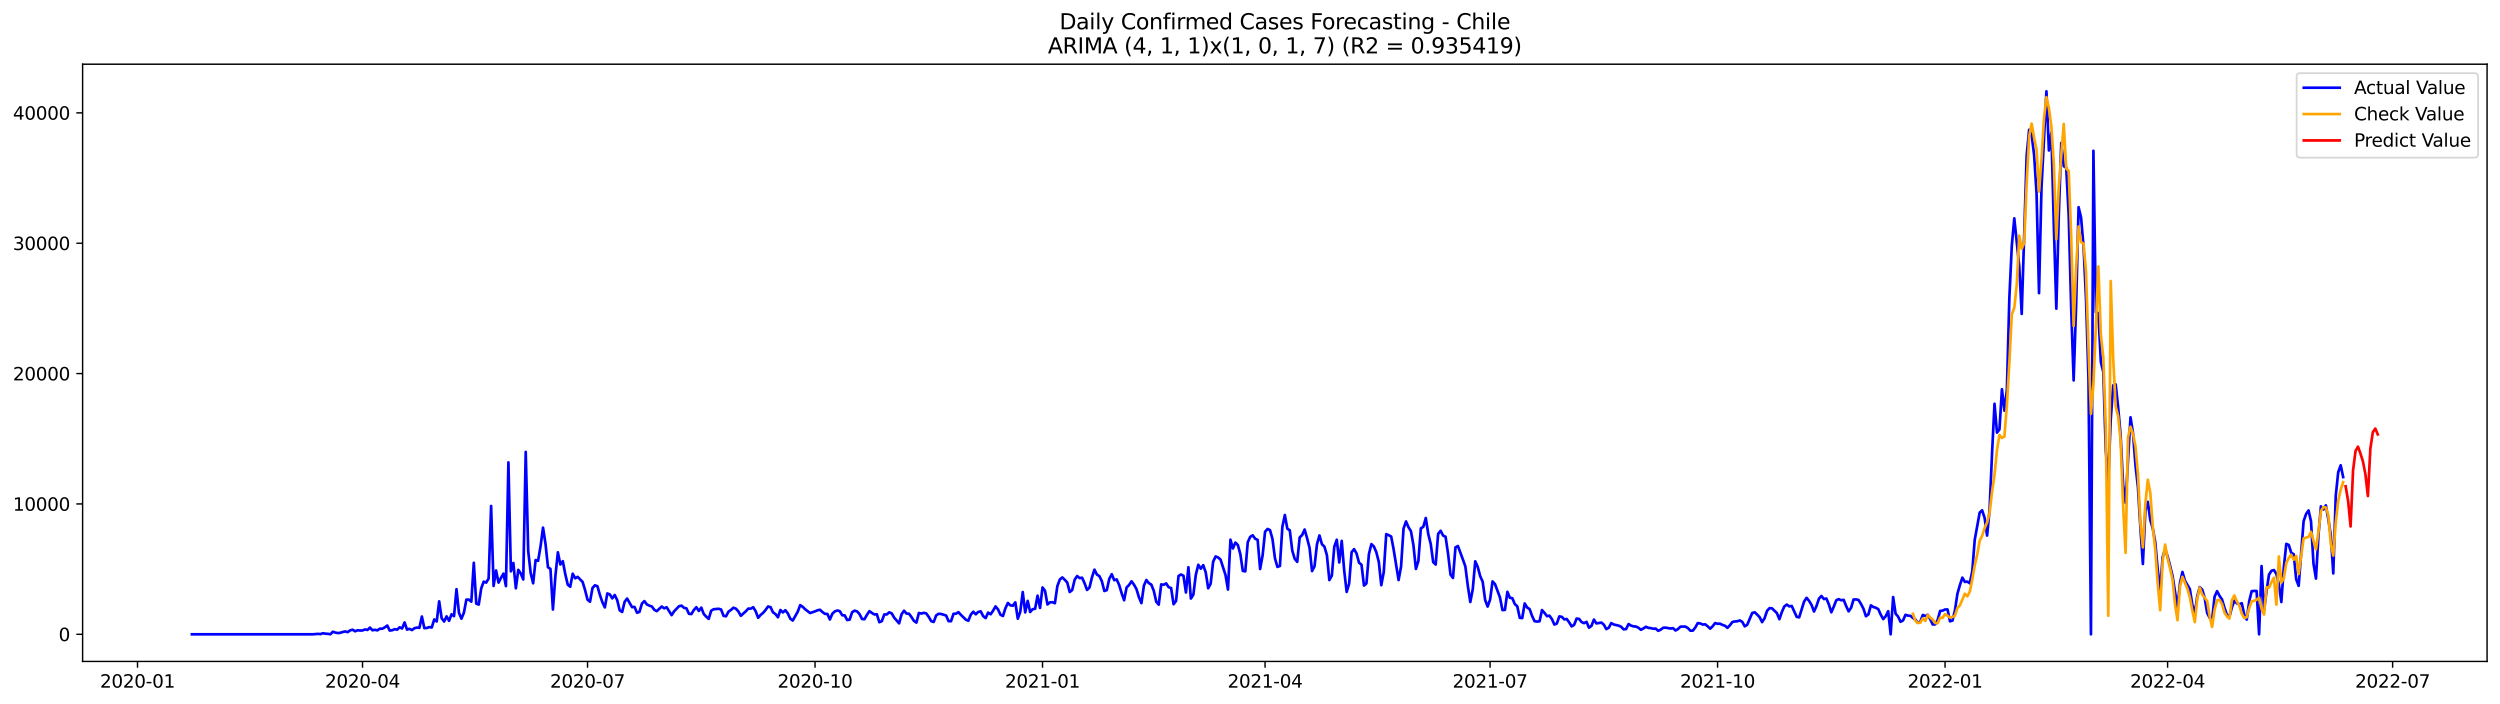<?xml version="1.0" encoding="utf-8" standalone="no"?>
<!DOCTYPE svg PUBLIC "-//W3C//DTD SVG 1.1//EN"
  "http://www.w3.org/Graphics/SVG/1.1/DTD/svg11.dtd">
<svg xmlns:xlink="http://www.w3.org/1999/xlink" width="1392.412pt" height="392.274pt" viewBox="0 0 1392.412 392.274" xmlns="http://www.w3.org/2000/svg" version="1.1">
 <defs>
  <style type="text/css">*{stroke-linejoin: round; stroke-linecap: butt}</style>
 </defs>
 <g id="figure_1">
  <g id="patch_1">
   <path d="M 0 392.274 
L 1392.412 392.274 
L 1392.412 0 
L 0 0 
z
" style="fill: #ffffff"/>
  </g>
  <g id="axes_1">
   <g id="patch_2">
    <path d="M 46.013 368.396 
L 1385.213 368.396 
L 1385.213 35.755 
L 46.013 35.755 
z
" style="fill: #ffffff"/>
   </g>
   <g id="matplotlib.axis_1">
    <g id="xtick_1">
     <g id="line2d_1">
      <defs>
       <path id="ma51e27b838" d="M 0 0 
L 0 3.5 
" style="stroke: #000000; stroke-width: 0.8"/>
      </defs>
      <g>
       <use xlink:href="#ma51e27b838" x="76.587" y="368.396" style="stroke: #000000; stroke-width: 0.8"/>
      </g>
     </g>
     <g id="text_1">
      <!-- 2020-01 -->
      <g transform="translate(55.695 382.994)scale(0.1 -0.1)">
       <defs>
        <path id="DejaVuSans-32" d="M 1228 531 
L 3431 531 
L 3431 0 
L 469 0 
L 469 531 
Q 828 903 1448 1529 
Q 2069 2156 2228 2338 
Q 2531 2678 2651 2914 
Q 2772 3150 2772 3378 
Q 2772 3750 2511 3984 
Q 2250 4219 1831 4219 
Q 1534 4219 1204 4116 
Q 875 4013 500 3803 
L 500 4441 
Q 881 4594 1212 4672 
Q 1544 4750 1819 4750 
Q 2544 4750 2975 4387 
Q 3406 4025 3406 3419 
Q 3406 3131 3298 2873 
Q 3191 2616 2906 2266 
Q 2828 2175 2409 1742 
Q 1991 1309 1228 531 
z
" transform="scale(0.016)"/>
        <path id="DejaVuSans-30" d="M 2034 4250 
Q 1547 4250 1301 3770 
Q 1056 3291 1056 2328 
Q 1056 1369 1301 889 
Q 1547 409 2034 409 
Q 2525 409 2770 889 
Q 3016 1369 3016 2328 
Q 3016 3291 2770 3770 
Q 2525 4250 2034 4250 
z
M 2034 4750 
Q 2819 4750 3233 4129 
Q 3647 3509 3647 2328 
Q 3647 1150 3233 529 
Q 2819 -91 2034 -91 
Q 1250 -91 836 529 
Q 422 1150 422 2328 
Q 422 3509 836 4129 
Q 1250 4750 2034 4750 
z
" transform="scale(0.016)"/>
        <path id="DejaVuSans-2d" d="M 313 2009 
L 1997 2009 
L 1997 1497 
L 313 1497 
L 313 2009 
z
" transform="scale(0.016)"/>
        <path id="DejaVuSans-31" d="M 794 531 
L 1825 531 
L 1825 4091 
L 703 3866 
L 703 4441 
L 1819 4666 
L 2450 4666 
L 2450 531 
L 3481 531 
L 3481 0 
L 794 0 
L 794 531 
z
" transform="scale(0.016)"/>
       </defs>
       <use xlink:href="#DejaVuSans-32"/>
       <use xlink:href="#DejaVuSans-30" x="63.623"/>
       <use xlink:href="#DejaVuSans-32" x="127.246"/>
       <use xlink:href="#DejaVuSans-30" x="190.869"/>
       <use xlink:href="#DejaVuSans-2d" x="254.492"/>
       <use xlink:href="#DejaVuSans-30" x="290.576"/>
       <use xlink:href="#DejaVuSans-31" x="354.199"/>
      </g>
     </g>
    </g>
    <g id="xtick_2">
     <g id="line2d_2">
      <g>
       <use xlink:href="#ma51e27b838" x="201.913" y="368.396" style="stroke: #000000; stroke-width: 0.8"/>
      </g>
     </g>
     <g id="text_2">
      <!-- 2020-04 -->
      <g transform="translate(181.021 382.994)scale(0.1 -0.1)">
       <defs>
        <path id="DejaVuSans-34" d="M 2419 4116 
L 825 1625 
L 2419 1625 
L 2419 4116 
z
M 2253 4666 
L 3047 4666 
L 3047 1625 
L 3713 1625 
L 3713 1100 
L 3047 1100 
L 3047 0 
L 2419 0 
L 2419 1100 
L 313 1100 
L 313 1709 
L 2253 4666 
z
" transform="scale(0.016)"/>
       </defs>
       <use xlink:href="#DejaVuSans-32"/>
       <use xlink:href="#DejaVuSans-30" x="63.623"/>
       <use xlink:href="#DejaVuSans-32" x="127.246"/>
       <use xlink:href="#DejaVuSans-30" x="190.869"/>
       <use xlink:href="#DejaVuSans-2d" x="254.492"/>
       <use xlink:href="#DejaVuSans-30" x="290.576"/>
       <use xlink:href="#DejaVuSans-34" x="354.199"/>
      </g>
     </g>
    </g>
    <g id="xtick_3">
     <g id="line2d_3">
      <g>
       <use xlink:href="#ma51e27b838" x="327.239" y="368.396" style="stroke: #000000; stroke-width: 0.8"/>
      </g>
     </g>
     <g id="text_3">
      <!-- 2020-07 -->
      <g transform="translate(306.348 382.994)scale(0.1 -0.1)">
       <defs>
        <path id="DejaVuSans-37" d="M 525 4666 
L 3525 4666 
L 3525 4397 
L 1831 0 
L 1172 0 
L 2766 4134 
L 525 4134 
L 525 4666 
z
" transform="scale(0.016)"/>
       </defs>
       <use xlink:href="#DejaVuSans-32"/>
       <use xlink:href="#DejaVuSans-30" x="63.623"/>
       <use xlink:href="#DejaVuSans-32" x="127.246"/>
       <use xlink:href="#DejaVuSans-30" x="190.869"/>
       <use xlink:href="#DejaVuSans-2d" x="254.492"/>
       <use xlink:href="#DejaVuSans-30" x="290.576"/>
       <use xlink:href="#DejaVuSans-37" x="354.199"/>
      </g>
     </g>
    </g>
    <g id="xtick_4">
     <g id="line2d_4">
      <g>
       <use xlink:href="#ma51e27b838" x="453.942" y="368.396" style="stroke: #000000; stroke-width: 0.8"/>
      </g>
     </g>
     <g id="text_4">
      <!-- 2020-10 -->
      <g transform="translate(433.051 382.994)scale(0.1 -0.1)">
       <use xlink:href="#DejaVuSans-32"/>
       <use xlink:href="#DejaVuSans-30" x="63.623"/>
       <use xlink:href="#DejaVuSans-32" x="127.246"/>
       <use xlink:href="#DejaVuSans-30" x="190.869"/>
       <use xlink:href="#DejaVuSans-2d" x="254.492"/>
       <use xlink:href="#DejaVuSans-31" x="290.576"/>
       <use xlink:href="#DejaVuSans-30" x="354.199"/>
      </g>
     </g>
    </g>
    <g id="xtick_5">
     <g id="line2d_5">
      <g>
       <use xlink:href="#ma51e27b838" x="580.646" y="368.396" style="stroke: #000000; stroke-width: 0.8"/>
      </g>
     </g>
     <g id="text_5">
      <!-- 2021-01 -->
      <g transform="translate(559.754 382.994)scale(0.1 -0.1)">
       <use xlink:href="#DejaVuSans-32"/>
       <use xlink:href="#DejaVuSans-30" x="63.623"/>
       <use xlink:href="#DejaVuSans-32" x="127.246"/>
       <use xlink:href="#DejaVuSans-31" x="190.869"/>
       <use xlink:href="#DejaVuSans-2d" x="254.492"/>
       <use xlink:href="#DejaVuSans-30" x="290.576"/>
       <use xlink:href="#DejaVuSans-31" x="354.199"/>
      </g>
     </g>
    </g>
    <g id="xtick_6">
     <g id="line2d_6">
      <g>
       <use xlink:href="#ma51e27b838" x="704.595" y="368.396" style="stroke: #000000; stroke-width: 0.8"/>
      </g>
     </g>
     <g id="text_6">
      <!-- 2021-04 -->
      <g transform="translate(683.703 382.994)scale(0.1 -0.1)">
       <use xlink:href="#DejaVuSans-32"/>
       <use xlink:href="#DejaVuSans-30" x="63.623"/>
       <use xlink:href="#DejaVuSans-32" x="127.246"/>
       <use xlink:href="#DejaVuSans-31" x="190.869"/>
       <use xlink:href="#DejaVuSans-2d" x="254.492"/>
       <use xlink:href="#DejaVuSans-30" x="290.576"/>
       <use xlink:href="#DejaVuSans-34" x="354.199"/>
      </g>
     </g>
    </g>
    <g id="xtick_7">
     <g id="line2d_7">
      <g>
       <use xlink:href="#ma51e27b838" x="829.921" y="368.396" style="stroke: #000000; stroke-width: 0.8"/>
      </g>
     </g>
     <g id="text_7">
      <!-- 2021-07 -->
      <g transform="translate(809.03 382.994)scale(0.1 -0.1)">
       <use xlink:href="#DejaVuSans-32"/>
       <use xlink:href="#DejaVuSans-30" x="63.623"/>
       <use xlink:href="#DejaVuSans-32" x="127.246"/>
       <use xlink:href="#DejaVuSans-31" x="190.869"/>
       <use xlink:href="#DejaVuSans-2d" x="254.492"/>
       <use xlink:href="#DejaVuSans-30" x="290.576"/>
       <use xlink:href="#DejaVuSans-37" x="354.199"/>
      </g>
     </g>
    </g>
    <g id="xtick_8">
     <g id="line2d_8">
      <g>
       <use xlink:href="#ma51e27b838" x="956.624" y="368.396" style="stroke: #000000; stroke-width: 0.8"/>
      </g>
     </g>
     <g id="text_8">
      <!-- 2021-10 -->
      <g transform="translate(935.733 382.994)scale(0.1 -0.1)">
       <use xlink:href="#DejaVuSans-32"/>
       <use xlink:href="#DejaVuSans-30" x="63.623"/>
       <use xlink:href="#DejaVuSans-32" x="127.246"/>
       <use xlink:href="#DejaVuSans-31" x="190.869"/>
       <use xlink:href="#DejaVuSans-2d" x="254.492"/>
       <use xlink:href="#DejaVuSans-31" x="290.576"/>
       <use xlink:href="#DejaVuSans-30" x="354.199"/>
      </g>
     </g>
    </g>
    <g id="xtick_9">
     <g id="line2d_9">
      <g>
       <use xlink:href="#ma51e27b838" x="1083.328" y="368.396" style="stroke: #000000; stroke-width: 0.8"/>
      </g>
     </g>
     <g id="text_9">
      <!-- 2022-01 -->
      <g transform="translate(1062.436 382.994)scale(0.1 -0.1)">
       <use xlink:href="#DejaVuSans-32"/>
       <use xlink:href="#DejaVuSans-30" x="63.623"/>
       <use xlink:href="#DejaVuSans-32" x="127.246"/>
       <use xlink:href="#DejaVuSans-32" x="190.869"/>
       <use xlink:href="#DejaVuSans-2d" x="254.492"/>
       <use xlink:href="#DejaVuSans-30" x="290.576"/>
       <use xlink:href="#DejaVuSans-31" x="354.199"/>
      </g>
     </g>
    </g>
    <g id="xtick_10">
     <g id="line2d_10">
      <g>
       <use xlink:href="#ma51e27b838" x="1207.277" y="368.396" style="stroke: #000000; stroke-width: 0.8"/>
      </g>
     </g>
     <g id="text_10">
      <!-- 2022-04 -->
      <g transform="translate(1186.385 382.994)scale(0.1 -0.1)">
       <use xlink:href="#DejaVuSans-32"/>
       <use xlink:href="#DejaVuSans-30" x="63.623"/>
       <use xlink:href="#DejaVuSans-32" x="127.246"/>
       <use xlink:href="#DejaVuSans-32" x="190.869"/>
       <use xlink:href="#DejaVuSans-2d" x="254.492"/>
       <use xlink:href="#DejaVuSans-30" x="290.576"/>
       <use xlink:href="#DejaVuSans-34" x="354.199"/>
      </g>
     </g>
    </g>
    <g id="xtick_11">
     <g id="line2d_11">
      <g>
       <use xlink:href="#ma51e27b838" x="1332.603" y="368.396" style="stroke: #000000; stroke-width: 0.8"/>
      </g>
     </g>
     <g id="text_11">
      <!-- 2022-07 -->
      <g transform="translate(1311.712 382.994)scale(0.1 -0.1)">
       <use xlink:href="#DejaVuSans-32"/>
       <use xlink:href="#DejaVuSans-30" x="63.623"/>
       <use xlink:href="#DejaVuSans-32" x="127.246"/>
       <use xlink:href="#DejaVuSans-32" x="190.869"/>
       <use xlink:href="#DejaVuSans-2d" x="254.492"/>
       <use xlink:href="#DejaVuSans-30" x="290.576"/>
       <use xlink:href="#DejaVuSans-37" x="354.199"/>
      </g>
     </g>
    </g>
   </g>
   <g id="matplotlib.axis_2">
    <g id="ytick_1">
     <g id="line2d_12">
      <defs>
       <path id="maeaf68f934" d="M 0 0 
L -3.5 0 
" style="stroke: #000000; stroke-width: 0.8"/>
      </defs>
      <g>
       <use xlink:href="#maeaf68f934" x="46.013" y="353.276" style="stroke: #000000; stroke-width: 0.8"/>
      </g>
     </g>
     <g id="text_12">
      <!-- 0 -->
      <g transform="translate(32.65 357.075)scale(0.1 -0.1)">
       <use xlink:href="#DejaVuSans-30"/>
      </g>
     </g>
    </g>
    <g id="ytick_2">
     <g id="line2d_13">
      <g>
       <use xlink:href="#maeaf68f934" x="46.013" y="280.672" style="stroke: #000000; stroke-width: 0.8"/>
      </g>
     </g>
     <g id="text_13">
      <!-- 10000 -->
      <g transform="translate(7.2 284.471)scale(0.1 -0.1)">
       <use xlink:href="#DejaVuSans-31"/>
       <use xlink:href="#DejaVuSans-30" x="63.623"/>
       <use xlink:href="#DejaVuSans-30" x="127.246"/>
       <use xlink:href="#DejaVuSans-30" x="190.869"/>
       <use xlink:href="#DejaVuSans-30" x="254.492"/>
      </g>
     </g>
    </g>
    <g id="ytick_3">
     <g id="line2d_14">
      <g>
       <use xlink:href="#maeaf68f934" x="46.013" y="208.069" style="stroke: #000000; stroke-width: 0.8"/>
      </g>
     </g>
     <g id="text_14">
      <!-- 20000 -->
      <g transform="translate(7.2 211.868)scale(0.1 -0.1)">
       <use xlink:href="#DejaVuSans-32"/>
       <use xlink:href="#DejaVuSans-30" x="63.623"/>
       <use xlink:href="#DejaVuSans-30" x="127.246"/>
       <use xlink:href="#DejaVuSans-30" x="190.869"/>
       <use xlink:href="#DejaVuSans-30" x="254.492"/>
      </g>
     </g>
    </g>
    <g id="ytick_4">
     <g id="line2d_15">
      <g>
       <use xlink:href="#maeaf68f934" x="46.013" y="135.466" style="stroke: #000000; stroke-width: 0.8"/>
      </g>
     </g>
     <g id="text_15">
      <!-- 30000 -->
      <g transform="translate(7.2 139.265)scale(0.1 -0.1)">
       <defs>
        <path id="DejaVuSans-33" d="M 2597 2516 
Q 3050 2419 3304 2112 
Q 3559 1806 3559 1356 
Q 3559 666 3084 287 
Q 2609 -91 1734 -91 
Q 1441 -91 1130 -33 
Q 819 25 488 141 
L 488 750 
Q 750 597 1062 519 
Q 1375 441 1716 441 
Q 2309 441 2620 675 
Q 2931 909 2931 1356 
Q 2931 1769 2642 2001 
Q 2353 2234 1838 2234 
L 1294 2234 
L 1294 2753 
L 1863 2753 
Q 2328 2753 2575 2939 
Q 2822 3125 2822 3475 
Q 2822 3834 2567 4026 
Q 2313 4219 1838 4219 
Q 1578 4219 1281 4162 
Q 984 4106 628 3988 
L 628 4550 
Q 988 4650 1302 4700 
Q 1616 4750 1894 4750 
Q 2613 4750 3031 4423 
Q 3450 4097 3450 3541 
Q 3450 3153 3228 2886 
Q 3006 2619 2597 2516 
z
" transform="scale(0.016)"/>
       </defs>
       <use xlink:href="#DejaVuSans-33"/>
       <use xlink:href="#DejaVuSans-30" x="63.623"/>
       <use xlink:href="#DejaVuSans-30" x="127.246"/>
       <use xlink:href="#DejaVuSans-30" x="190.869"/>
       <use xlink:href="#DejaVuSans-30" x="254.492"/>
      </g>
     </g>
    </g>
    <g id="ytick_5">
     <g id="line2d_16">
      <g>
       <use xlink:href="#maeaf68f934" x="46.013" y="62.862" style="stroke: #000000; stroke-width: 0.8"/>
      </g>
     </g>
     <g id="text_16">
      <!-- 40000 -->
      <g transform="translate(7.2 66.662)scale(0.1 -0.1)">
       <use xlink:href="#DejaVuSans-34"/>
       <use xlink:href="#DejaVuSans-30" x="63.623"/>
       <use xlink:href="#DejaVuSans-30" x="127.246"/>
       <use xlink:href="#DejaVuSans-30" x="190.869"/>
       <use xlink:href="#DejaVuSans-30" x="254.492"/>
      </g>
     </g>
    </g>
   </g>
   <g id="line2d_17">
    <path d="M 106.885 353.276 
L 174.369 353.276 
L 177.123 353.036 
L 178.5 353.181 
L 179.877 352.687 
L 181.255 352.942 
L 182.632 353.007 
L 184.009 353.276 
L 185.386 351.852 
L 186.763 352.324 
L 188.141 352.586 
L 189.518 352.448 
L 190.895 351.998 
L 192.272 351.678 
L 193.65 352.085 
L 195.027 351.068 
L 196.404 350.734 
L 197.781 351.606 
L 199.158 351.025 
L 200.536 351.177 
L 201.913 351.148 
L 203.29 350.567 
L 204.667 350.858 
L 206.044 349.558 
L 207.422 351.025 
L 208.799 350.778 
L 210.176 351.09 
L 211.553 350.154 
L 212.93 350.183 
L 214.308 349.435 
L 215.685 348.404 
L 217.062 351.199 
L 218.439 351.01 
L 219.817 350.429 
L 221.194 350.691 
L 222.571 349.398 
L 223.948 350.045 
L 225.325 346.69 
L 226.703 350.676 
L 228.08 350.233 
L 229.457 350.916 
L 230.834 349.907 
L 232.211 349.529 
L 233.589 349.689 
L 234.966 343.38 
L 236.343 349.841 
L 237.72 349.776 
L 239.097 349.268 
L 240.475 349.5 
L 241.852 345.013 
L 243.229 346.124 
L 244.606 334.936 
L 245.984 344.36 
L 247.361 346.16 
L 248.738 343.307 
L 250.115 345.783 
L 251.492 342.145 
L 252.87 343.176 
L 254.247 328.169 
L 255.624 341.318 
L 257.001 344.585 
L 258.378 341.238 
L 259.756 333.963 
L 261.133 333.97 
L 262.51 335.11 
L 263.887 313.453 
L 265.264 336.192 
L 266.642 336.736 
L 268.019 327.719 
L 269.396 323.958 
L 270.773 324.496 
L 272.151 322.23 
L 273.528 281.819 
L 274.905 326.347 
L 276.282 317.736 
L 277.659 324.496 
L 279.037 321.853 
L 280.414 319.486 
L 281.791 326.449 
L 283.168 257.526 
L 284.545 318.208 
L 285.923 313.561 
L 287.3 327.661 
L 288.677 317.395 
L 290.054 319.413 
L 291.432 322.731 
L 292.809 251.703 
L 294.186 306.773 
L 295.563 319.181 
L 296.94 324.866 
L 298.318 311.913 
L 299.695 312.356 
L 301.072 304.239 
L 302.449 293.871 
L 303.826 302.903 
L 305.204 315.936 
L 306.581 316.879 
L 307.958 339.481 
L 309.335 320.786 
L 310.712 307.608 
L 312.09 314.396 
L 313.467 312.567 
L 314.844 319.82 
L 316.221 325.657 
L 317.599 326.783 
L 318.976 319.529 
L 320.353 322.085 
L 321.73 321.286 
L 324.485 324.111 
L 325.862 328.634 
L 327.239 334.036 
L 328.616 335.139 
L 329.993 327.516 
L 331.371 325.991 
L 332.748 326.521 
L 334.125 331.313 
L 335.502 335.401 
L 336.879 338.29 
L 338.257 330.529 
L 339.634 331.073 
L 341.011 333.273 
L 342.388 331.407 
L 343.766 334.282 
L 345.143 339.946 
L 346.52 340.846 
L 347.897 335.175 
L 349.274 333.375 
L 352.029 338.145 
L 353.406 338.036 
L 354.783 341.267 
L 356.16 340.795 
L 357.538 336.163 
L 358.915 334.798 
L 360.292 336.664 
L 361.669 337.317 
L 363.046 337.789 
L 364.424 339.648 
L 365.801 340.388 
L 368.555 337.804 
L 369.933 338.82 
L 371.31 338.225 
L 374.064 342.61 
L 375.441 340.49 
L 378.196 337.637 
L 379.573 337.317 
L 380.95 338.515 
L 382.327 338.842 
L 383.705 341.862 
L 385.082 342.007 
L 386.459 339.728 
L 387.836 338.196 
L 389.213 340.272 
L 390.591 338.435 
L 391.968 341.978 
L 393.345 343.452 
L 394.722 344.694 
L 396.1 340.12 
L 397.477 339.336 
L 400.231 339.067 
L 401.608 339.459 
L 402.986 342.988 
L 404.363 343.256 
L 405.74 340.664 
L 407.117 339.699 
L 408.494 338.486 
L 409.872 339.009 
L 411.249 340.555 
L 412.626 342.973 
L 415.38 340.483 
L 416.758 338.987 
L 418.135 339.009 
L 419.512 338.203 
L 420.889 340.468 
L 422.267 344.077 
L 423.644 342.487 
L 425.021 341.354 
L 426.398 339.728 
L 427.775 337.804 
L 429.153 338.159 
L 430.53 341.042 
L 431.907 342.022 
L 433.284 343.808 
L 434.661 339.75 
L 436.039 341.1 
L 437.416 339.866 
L 438.793 341.659 
L 440.17 344.607 
L 441.548 345.616 
L 444.302 340.708 
L 445.679 337.056 
L 447.056 337.949 
L 448.434 339.321 
L 451.188 341.448 
L 453.942 340.505 
L 455.32 339.916 
L 456.697 339.619 
L 458.074 340.875 
L 459.451 341.899 
L 460.828 341.949 
L 462.206 345.042 
L 463.583 341.833 
L 464.96 340.548 
L 466.337 340.018 
L 467.715 340.381 
L 469.092 342.668 
L 470.469 342.763 
L 471.846 345.347 
L 473.223 345.115 
L 474.601 340.977 
L 475.978 340.113 
L 477.355 340.519 
L 478.732 342.058 
L 480.109 344.759 
L 481.487 344.861 
L 482.864 342.429 
L 484.241 340.388 
L 485.618 341.398 
L 486.995 342.233 
L 488.373 342.131 
L 489.75 346.545 
L 491.127 345.979 
L 492.504 342.24 
L 493.882 342.233 
L 495.259 341.042 
L 496.636 341.601 
L 498.013 344.011 
L 500.768 347.177 
L 502.145 342.095 
L 503.522 340.149 
L 504.899 341.753 
L 506.276 341.797 
L 507.654 343.685 
L 509.031 345.812 
L 510.408 346.763 
L 511.785 341.412 
L 513.162 341.717 
L 514.54 341.325 
L 515.917 341.681 
L 517.294 343.612 
L 518.671 345.972 
L 520.049 346.393 
L 521.426 342.719 
L 522.803 341.855 
L 524.18 341.964 
L 526.935 342.821 
L 528.312 345.964 
L 529.689 345.979 
L 531.066 341.877 
L 532.443 341.797 
L 533.821 340.947 
L 535.198 342.465 
L 537.952 345.137 
L 539.329 345.768 
L 540.707 342.327 
L 542.084 340.722 
L 543.461 342.145 
L 544.838 340.831 
L 546.216 340.497 
L 547.593 343.169 
L 548.97 344.244 
L 550.347 341.209 
L 551.724 342.138 
L 553.102 340.156 
L 554.479 337.753 
L 555.856 339.401 
L 557.233 342.392 
L 558.61 343.097 
L 559.988 338.748 
L 561.365 335.829 
L 562.742 337.158 
L 564.119 337.368 
L 565.496 335.509 
L 566.874 344.592 
L 568.251 340.751 
L 569.628 329.767 
L 571.005 341.085 
L 572.383 334.667 
L 573.76 340.853 
L 575.137 339.314 
L 576.514 339.06 
L 577.891 331.756 
L 579.269 338.588 
L 580.646 327.204 
L 582.023 329.041 
L 583.4 336.657 
L 584.777 335.488 
L 586.155 335.415 
L 587.532 335.981 
L 588.909 326.463 
L 590.286 322.746 
L 591.664 321.613 
L 593.041 322.92 
L 594.418 324.459 
L 595.795 329.73 
L 597.172 328.663 
L 598.55 322.876 
L 599.927 320.836 
L 601.304 321.962 
L 602.681 321.773 
L 604.058 324.83 
L 605.436 328.583 
L 606.813 327.218 
L 608.19 321.57 
L 609.567 317.272 
L 610.944 320.016 
L 612.322 320.873 
L 613.699 323.74 
L 615.076 329.157 
L 616.453 328.678 
L 617.831 322.383 
L 619.208 319.834 
L 620.585 323.138 
L 621.962 322.717 
L 623.339 325.839 
L 624.717 330.427 
L 626.094 334.326 
L 627.471 327.196 
L 628.848 325.817 
L 630.225 323.777 
L 631.603 325.657 
L 632.98 328.126 
L 634.357 332.663 
L 635.734 335.945 
L 637.111 326.187 
L 638.489 323.043 
L 639.866 324.779 
L 641.243 325.592 
L 642.62 329.084 
L 643.998 335.139 
L 645.375 336.758 
L 646.752 325.483 
L 648.129 325.708 
L 649.506 324.917 
L 650.884 327.029 
L 652.261 327.509 
L 653.638 336.519 
L 655.015 334.725 
L 656.392 320.807 
L 657.77 319.987 
L 659.147 320.684 
L 660.524 329.992 
L 661.901 315.921 
L 663.278 333.368 
L 664.656 331.204 
L 666.033 320.118 
L 667.41 314.571 
L 668.787 316.734 
L 670.165 314.781 
L 671.542 318.803 
L 672.919 327.639 
L 674.296 325.069 
L 675.673 312.886 
L 677.051 309.91 
L 678.428 310.483 
L 679.805 311.667 
L 682.559 320.234 
L 683.937 328.373 
L 685.314 300.587 
L 686.691 305.473 
L 688.068 302.192 
L 689.445 303.542 
L 690.823 308.588 
L 692.2 317.961 
L 693.577 318.244 
L 694.954 302.018 
L 696.332 298.983 
L 697.709 298.155 
L 699.086 300.057 
L 700.463 300.703 
L 701.84 316.916 
L 703.218 309.38 
L 704.595 296.151 
L 705.972 294.619 
L 707.349 295.244 
L 708.726 300.224 
L 710.104 310.97 
L 711.481 315.754 
L 712.858 315.217 
L 714.235 293.392 
L 715.612 286.836 
L 716.99 294.46 
L 718.367 295.36 
L 719.744 306.657 
L 721.121 311.238 
L 722.499 312.93 
L 723.876 299.324 
L 725.253 298.003 
L 726.63 294.924 
L 728.007 299.767 
L 729.385 305.198 
L 730.762 318.07 
L 732.139 315.42 
L 733.516 303.056 
L 734.893 298.228 
L 736.271 303.114 
L 737.648 304.45 
L 739.025 309.147 
L 740.402 323.087 
L 741.78 320.611 
L 743.157 304.486 
L 744.534 300.609 
L 745.911 313.271 
L 747.288 301.255 
L 748.666 317.736 
L 750.043 329.687 
L 751.42 325.069 
L 752.797 307.543 
L 754.174 305.866 
L 755.552 308.276 
L 756.929 313.395 
L 758.306 314.513 
L 759.683 326.136 
L 761.06 324.946 
L 762.438 308.603 
L 763.815 303.07 
L 765.192 304.37 
L 766.569 307.564 
L 767.947 312.995 
L 769.324 325.933 
L 770.701 318.666 
L 772.078 297.502 
L 773.455 298.082 
L 774.833 298.823 
L 776.21 306.047 
L 778.964 323.073 
L 780.341 315.544 
L 781.719 294.431 
L 783.096 290.416 
L 784.473 293.625 
L 785.85 295.846 
L 787.227 303.622 
L 788.605 316.894 
L 789.982 312.501 
L 791.359 294.264 
L 792.736 293.414 
L 794.114 288.513 
L 795.491 297.444 
L 796.868 302.976 
L 798.245 313.104 
L 799.622 314.425 
L 801 297.306 
L 802.377 295.614 
L 803.754 298.293 
L 805.131 298.961 
L 806.508 308.334 
L 807.886 320.052 
L 809.263 321.896 
L 810.64 304.849 
L 812.017 304.123 
L 814.772 311.579 
L 816.149 315.485 
L 817.526 326.34 
L 818.903 335.299 
L 820.281 328.133 
L 821.658 312.625 
L 823.035 315.732 
L 824.412 320.887 
L 825.789 323.987 
L 827.167 334.13 
L 828.544 337.826 
L 829.921 333.999 
L 831.298 323.828 
L 832.675 325.338 
L 835.43 332.772 
L 836.807 339.793 
L 838.184 339.691 
L 839.561 329.643 
L 840.939 332.947 
L 842.316 333.172 
L 843.693 336.446 
L 845.07 337.702 
L 846.448 344.098 
L 847.825 344.251 
L 849.202 336.098 
L 850.579 338.37 
L 851.956 339.249 
L 853.334 343.126 
L 854.711 345.986 
L 856.088 346.197 
L 857.465 346.044 
L 858.842 339.779 
L 860.22 341.332 
L 861.597 343.176 
L 862.974 342.908 
L 864.351 344.795 
L 865.729 347.867 
L 867.106 347.271 
L 868.483 343.322 
L 869.86 343.539 
L 871.237 344.984 
L 872.615 344.774 
L 873.992 346.669 
L 875.369 348.883 
L 876.746 348.005 
L 878.123 344.52 
L 879.501 344.694 
L 880.878 346.465 
L 882.255 347.075 
L 883.632 346.356 
L 885.009 349.595 
L 886.387 348.6 
L 887.764 345.086 
L 889.141 347.228 
L 891.896 346.748 
L 893.273 347.903 
L 894.65 350.386 
L 896.027 349.638 
L 897.404 347.046 
L 898.782 347.816 
L 901.536 348.462 
L 902.913 349.079 
L 904.29 350.517 
L 905.668 350.379 
L 907.045 347.576 
L 908.422 348.418 
L 909.799 348.868 
L 911.176 348.956 
L 912.554 349.638 
L 913.931 350.771 
L 915.308 350.023 
L 916.685 349.101 
L 918.063 349.689 
L 919.44 349.834 
L 920.817 350.19 
L 922.194 350.117 
L 923.571 351.352 
L 924.949 350.698 
L 926.326 349.645 
L 927.703 349.573 
L 930.457 350.074 
L 931.835 349.87 
L 933.212 351.155 
L 934.589 350.364 
L 935.966 349.014 
L 938.721 348.985 
L 940.098 349.827 
L 941.475 351.264 
L 942.852 351.243 
L 944.23 349.471 
L 945.607 347.039 
L 946.984 347.257 
L 948.361 347.852 
L 949.738 347.721 
L 951.116 348.818 
L 952.493 350.146 
L 953.87 348.839 
L 955.247 347.046 
L 956.624 347.416 
L 958.002 347.373 
L 959.379 348.063 
L 960.756 348.527 
L 962.133 349.696 
L 963.51 348.23 
L 964.888 346.436 
L 966.265 346.117 
L 967.642 346.03 
L 969.019 345.558 
L 970.397 346.378 
L 971.774 348.854 
L 973.151 347.954 
L 975.905 341.434 
L 977.283 341.013 
L 978.66 342.283 
L 980.037 343.728 
L 981.414 346.502 
L 982.791 344.36 
L 984.169 340.258 
L 985.546 338.726 
L 986.923 338.798 
L 989.677 341.492 
L 991.055 344.875 
L 992.432 340.86 
L 993.809 337.767 
L 995.186 336.715 
L 996.564 337.724 
L 997.941 337.513 
L 1000.695 343.539 
L 1002.072 343.837 
L 1004.827 335.052 
L 1006.204 332.976 
L 1007.581 334.638 
L 1008.958 336.918 
L 1010.336 340.599 
L 1011.713 337.564 
L 1013.09 333.433 
L 1014.467 331.93 
L 1015.845 333.651 
L 1017.222 333.353 
L 1018.599 336.613 
L 1019.976 341.013 
L 1021.353 337.884 
L 1022.731 334.319 
L 1024.108 333.687 
L 1025.485 334.319 
L 1026.862 334.101 
L 1028.239 337.535 
L 1029.617 340.497 
L 1030.994 338.508 
L 1032.371 333.89 
L 1033.748 333.861 
L 1035.125 334.152 
L 1036.503 336.373 
L 1037.88 339.045 
L 1039.257 343.213 
L 1040.634 342.218 
L 1042.012 337.165 
L 1043.389 338.094 
L 1044.766 338.493 
L 1046.143 339.285 
L 1047.52 342.378 
L 1048.898 344.824 
L 1050.275 343.205 
L 1051.652 340.417 
L 1053.029 353.276 
L 1054.406 332.533 
L 1055.784 341.826 
L 1057.161 343.394 
L 1058.538 346.313 
L 1059.915 345.58 
L 1061.292 342.443 
L 1062.67 342.871 
L 1064.047 343.002 
L 1065.424 344.186 
L 1066.801 345.1 
L 1068.179 346.857 
L 1069.556 346.277 
L 1070.933 342.516 
L 1072.31 343.118 
L 1073.687 342.429 
L 1075.065 344.89 
L 1076.442 347.808 
L 1077.819 347.743 
L 1079.196 345.318 
L 1080.573 340.272 
L 1081.951 340.12 
L 1083.328 339.452 
L 1084.705 339.452 
L 1086.082 346.051 
L 1087.459 345.645 
L 1088.837 339.916 
L 1090.214 330.681 
L 1091.591 325.897 
L 1092.968 321.722 
L 1094.346 324.089 
L 1095.723 323.937 
L 1097.1 324.873 
L 1098.477 318.223 
L 1099.854 300.66 
L 1102.609 285.486 
L 1103.986 284.237 
L 1105.363 288.441 
L 1106.74 298.279 
L 1108.118 283.997 
L 1109.495 252.611 
L 1110.872 224.898 
L 1112.249 240.951 
L 1113.626 239.158 
L 1115.004 216.803 
L 1116.381 228.717 
L 1117.758 217.246 
L 1119.135 166.017 
L 1120.513 136.707 
L 1121.89 121.606 
L 1124.644 148.237 
L 1126.021 174.838 
L 1128.776 86.611 
L 1130.153 72.25 
L 1131.53 75.045 
L 1132.907 86.103 
L 1134.285 107.593 
L 1135.662 163.251 
L 1137.039 104.587 
L 1139.793 50.876 
L 1141.171 83.808 
L 1142.548 73.804 
L 1143.925 126.129 
L 1145.302 171.92 
L 1146.68 119.769 
L 1148.057 79.576 
L 1149.434 92.586 
L 1150.811 93.443 
L 1152.188 119.958 
L 1153.566 171.237 
L 1154.943 211.873 
L 1156.32 170.315 
L 1157.697 115.398 
L 1159.074 121.105 
L 1160.452 137.23 
L 1161.829 166.177 
L 1163.206 210.835 
L 1164.583 353.276 
L 1165.961 83.983 
L 1167.338 174.003 
L 1168.715 174.439 
L 1170.092 201.527 
L 1171.469 207.248 
L 1172.847 250.803 
L 1174.224 267.865 
L 1175.601 233.72 
L 1176.978 214.625 
L 1178.355 214.08 
L 1179.733 226.844 
L 1181.11 242.403 
L 1182.487 269.818 
L 1183.864 280.077 
L 1186.619 232.427 
L 1187.996 241.14 
L 1189.373 259.058 
L 1190.75 271.256 
L 1192.128 293.98 
L 1193.505 314.106 
L 1194.882 284.673 
L 1196.259 279.525 
L 1197.636 289.668 
L 1199.014 294.394 
L 1200.391 301.901 
L 1201.768 317.221 
L 1203.145 328.307 
L 1204.522 310.251 
L 1205.9 306.003 
L 1207.277 309.873 
L 1208.654 315.079 
L 1210.031 320.764 
L 1212.786 338.399 
L 1214.163 324.764 
L 1215.54 318.564 
L 1216.917 323.414 
L 1219.672 328.126 
L 1221.049 336.787 
L 1222.426 341.753 
L 1223.803 332.061 
L 1225.181 326.979 
L 1226.558 328.423 
L 1227.935 333.085 
L 1229.312 341.427 
L 1230.689 344.048 
L 1232.067 345.144 
L 1233.444 332.329 
L 1234.821 329.251 
L 1236.198 331.865 
L 1237.575 333.883 
L 1238.953 338.537 
L 1240.33 342.501 
L 1241.707 343.474 
L 1243.084 338.348 
L 1244.462 334.595 
L 1245.839 336.018 
L 1247.216 336.591 
L 1248.593 335.96 
L 1249.97 342.349 
L 1251.348 345.079 
L 1252.725 334.885 
L 1254.102 329.251 
L 1255.479 329.135 
L 1256.856 329.157 
L 1258.234 353.276 
L 1259.611 315.268 
L 1260.988 339.822 
L 1262.365 329.353 
L 1263.742 320.059 
L 1265.12 317.91 
L 1266.497 317.497 
L 1267.874 319.689 
L 1269.251 325.57 
L 1270.629 335.306 
L 1272.006 315.979 
L 1273.383 302.896 
L 1274.76 303.528 
L 1276.137 307.884 
L 1277.515 308.675 
L 1278.892 322.601 
L 1280.269 326.303 
L 1283.023 290.299 
L 1284.401 286.313 
L 1285.778 284.302 
L 1287.155 290.43 
L 1288.532 313.881 
L 1289.909 322.245 
L 1291.287 298.242 
L 1292.664 282.03 
L 1294.041 283.78 
L 1295.418 281.471 
L 1296.796 289.218 
L 1298.173 298.09 
L 1299.55 319.362 
L 1300.927 276.185 
L 1302.304 262.986 
L 1303.682 259.153 
L 1305.059 265.709 
L 1305.059 265.709 
" clip-path="url(#peaa5616302)" style="fill: none; stroke: #0000ff; stroke-width: 1.5; stroke-linecap: square"/>
   </g>
   <g id="line2d_18">
    <path d="M 1065.424 341.876 
L 1066.801 345.783 
L 1068.179 346.995 
L 1069.556 346.788 
L 1070.933 344.444 
L 1072.31 345.862 
L 1073.687 342.527 
L 1075.065 344.023 
L 1076.442 345.096 
L 1077.819 346.98 
L 1079.196 347.122 
L 1080.573 344.004 
L 1081.951 344.129 
L 1083.328 342.049 
L 1084.705 342.93 
L 1086.082 343.976 
L 1087.459 343.69 
L 1088.837 342.902 
L 1090.214 338.632 
L 1091.591 337.182 
L 1094.346 330.682 
L 1095.723 332.113 
L 1097.1 329.539 
L 1098.477 322.821 
L 1099.854 314.99 
L 1101.232 308.927 
L 1102.609 301.191 
L 1103.986 298.401 
L 1105.363 294.117 
L 1106.74 291.017 
L 1108.118 285.761 
L 1109.495 273.943 
L 1110.872 264.499 
L 1112.249 250.71 
L 1113.626 242.273 
L 1115.004 243.903 
L 1116.381 243.149 
L 1117.758 225.703 
L 1119.135 201.815 
L 1120.513 175.048 
L 1121.89 171.495 
L 1123.267 158.612 
L 1124.644 131.189 
L 1126.021 138.556 
L 1127.399 135.319 
L 1128.776 102.162 
L 1130.153 76.15 
L 1131.53 68.865 
L 1132.907 76.677 
L 1134.285 83.349 
L 1135.662 106.701 
L 1137.039 88.817 
L 1138.416 66.09 
L 1139.793 54.109 
L 1141.171 60.238 
L 1142.548 70.528 
L 1143.925 91.432 
L 1145.302 133.165 
L 1146.68 103.967 
L 1149.434 69.013 
L 1150.811 93.899 
L 1152.188 95.168 
L 1153.566 131.247 
L 1154.943 181.552 
L 1156.32 148.955 
L 1157.697 126.153 
L 1159.074 134.807 
L 1160.452 135.705 
L 1161.829 151.381 
L 1163.206 193.097 
L 1164.583 230.488 
L 1165.961 214.229 
L 1168.715 148.392 
L 1170.092 186.393 
L 1171.469 199.087 
L 1172.847 238.036 
L 1174.224 342.959 
L 1175.601 156.505 
L 1176.978 199.72 
L 1178.355 226.388 
L 1179.733 231.838 
L 1181.11 245.397 
L 1182.487 281.514 
L 1183.864 307.918 
L 1185.241 243.455 
L 1186.619 237.669 
L 1187.996 241.583 
L 1189.373 248.531 
L 1190.75 264.035 
L 1192.128 291.369 
L 1193.505 304.861 
L 1194.882 280.633 
L 1196.259 267.187 
L 1197.636 274.444 
L 1199.014 293.416 
L 1200.391 305.992 
L 1201.768 324.992 
L 1203.145 339.875 
L 1204.522 312.542 
L 1205.9 303.32 
L 1207.277 311.102 
L 1208.654 316.54 
L 1210.031 322.847 
L 1211.408 336.62 
L 1212.786 345.454 
L 1214.163 326.609 
L 1215.54 321.278 
L 1218.295 327.893 
L 1219.672 332.71 
L 1221.049 340.056 
L 1222.426 346.505 
L 1223.803 333.389 
L 1225.181 327.26 
L 1226.558 331.071 
L 1229.312 334.821 
L 1230.689 343.267 
L 1232.067 349.191 
L 1233.444 339.658 
L 1234.821 334.306 
L 1236.198 334.143 
L 1237.575 336.407 
L 1238.953 341.168 
L 1240.33 343.295 
L 1241.707 344.505 
L 1243.084 334.323 
L 1244.462 331.649 
L 1245.839 334.969 
L 1247.216 337.28 
L 1248.593 341.787 
L 1249.97 344.213 
L 1251.348 343.752 
L 1252.725 338.64 
L 1254.102 334.983 
L 1255.479 334.594 
L 1256.856 334.065 
L 1258.234 332.823 
L 1259.611 339.096 
L 1260.988 342.285 
L 1262.365 327.077 
L 1263.742 327.306 
L 1265.12 324.244 
L 1266.497 321.811 
L 1267.874 336.748 
L 1269.251 309.941 
L 1270.629 324.455 
L 1272.006 322.105 
L 1273.383 313.641 
L 1274.76 310.781 
L 1276.137 308.981 
L 1277.515 311.731 
L 1278.892 309.609 
L 1280.269 319.679 
L 1283.023 299.887 
L 1285.778 299.021 
L 1287.155 296.226 
L 1289.909 306.047 
L 1291.287 296.172 
L 1292.664 284.633 
L 1294.041 282.404 
L 1295.418 282.662 
L 1296.796 286.941 
L 1298.173 303.1 
L 1299.55 309.442 
L 1300.927 291.16 
L 1302.304 278.901 
L 1303.682 272.767 
L 1305.059 268.557 
L 1305.059 268.557 
" clip-path="url(#peaa5616302)" style="fill: none; stroke: #ffa500; stroke-width: 1.5; stroke-linecap: square"/>
   </g>
   <g id="line2d_19">
    <path d="M 1306.436 270.817 
L 1307.813 278.999 
L 1309.19 293.215 
L 1310.568 261.979 
L 1311.945 251.153 
L 1313.322 248.785 
L 1314.699 252.623 
L 1316.077 257.036 
L 1317.454 264.125 
L 1318.831 276.269 
L 1320.208 249.894 
L 1321.585 240.705 
L 1322.963 238.711 
L 1324.34 241.961 
" clip-path="url(#peaa5616302)" style="fill: none; stroke: #ff0000; stroke-width: 1.5; stroke-linecap: square"/>
   </g>
   <g id="patch_3">
    <path d="M 46.013 368.396 
L 46.013 35.755 
" style="fill: none; stroke: #000000; stroke-width: 0.8; stroke-linejoin: miter; stroke-linecap: square"/>
   </g>
   <g id="patch_4">
    <path d="M 1385.213 368.396 
L 1385.213 35.755 
" style="fill: none; stroke: #000000; stroke-width: 0.8; stroke-linejoin: miter; stroke-linecap: square"/>
   </g>
   <g id="patch_5">
    <path d="M 46.013 368.396 
L 1385.213 368.396 
" style="fill: none; stroke: #000000; stroke-width: 0.8; stroke-linejoin: miter; stroke-linecap: square"/>
   </g>
   <g id="patch_6">
    <path d="M 46.013 35.755 
L 1385.213 35.755 
" style="fill: none; stroke: #000000; stroke-width: 0.8; stroke-linejoin: miter; stroke-linecap: square"/>
   </g>
   <g id="text_17">
    <!-- Daily Confirmed Cases Forecasting - Chile -->
    <g transform="translate(590.094 16.318)scale(0.12 -0.12)">
     <defs>
      <path id="DejaVuSans-44" d="M 1259 4147 
L 1259 519 
L 2022 519 
Q 2988 519 3436 956 
Q 3884 1394 3884 2338 
Q 3884 3275 3436 3711 
Q 2988 4147 2022 4147 
L 1259 4147 
z
M 628 4666 
L 1925 4666 
Q 3281 4666 3915 4102 
Q 4550 3538 4550 2338 
Q 4550 1131 3912 565 
Q 3275 0 1925 0 
L 628 0 
L 628 4666 
z
" transform="scale(0.016)"/>
      <path id="DejaVuSans-61" d="M 2194 1759 
Q 1497 1759 1228 1600 
Q 959 1441 959 1056 
Q 959 750 1161 570 
Q 1363 391 1709 391 
Q 2188 391 2477 730 
Q 2766 1069 2766 1631 
L 2766 1759 
L 2194 1759 
z
M 3341 1997 
L 3341 0 
L 2766 0 
L 2766 531 
Q 2569 213 2275 61 
Q 1981 -91 1556 -91 
Q 1019 -91 701 211 
Q 384 513 384 1019 
Q 384 1609 779 1909 
Q 1175 2209 1959 2209 
L 2766 2209 
L 2766 2266 
Q 2766 2663 2505 2880 
Q 2244 3097 1772 3097 
Q 1472 3097 1187 3025 
Q 903 2953 641 2809 
L 641 3341 
Q 956 3463 1253 3523 
Q 1550 3584 1831 3584 
Q 2591 3584 2966 3190 
Q 3341 2797 3341 1997 
z
" transform="scale(0.016)"/>
      <path id="DejaVuSans-69" d="M 603 3500 
L 1178 3500 
L 1178 0 
L 603 0 
L 603 3500 
z
M 603 4863 
L 1178 4863 
L 1178 4134 
L 603 4134 
L 603 4863 
z
" transform="scale(0.016)"/>
      <path id="DejaVuSans-6c" d="M 603 4863 
L 1178 4863 
L 1178 0 
L 603 0 
L 603 4863 
z
" transform="scale(0.016)"/>
      <path id="DejaVuSans-79" d="M 2059 -325 
Q 1816 -950 1584 -1140 
Q 1353 -1331 966 -1331 
L 506 -1331 
L 506 -850 
L 844 -850 
Q 1081 -850 1212 -737 
Q 1344 -625 1503 -206 
L 1606 56 
L 191 3500 
L 800 3500 
L 1894 763 
L 2988 3500 
L 3597 3500 
L 2059 -325 
z
" transform="scale(0.016)"/>
      <path id="DejaVuSans-20" transform="scale(0.016)"/>
      <path id="DejaVuSans-43" d="M 4122 4306 
L 4122 3641 
Q 3803 3938 3442 4084 
Q 3081 4231 2675 4231 
Q 1875 4231 1450 3742 
Q 1025 3253 1025 2328 
Q 1025 1406 1450 917 
Q 1875 428 2675 428 
Q 3081 428 3442 575 
Q 3803 722 4122 1019 
L 4122 359 
Q 3791 134 3420 21 
Q 3050 -91 2638 -91 
Q 1578 -91 968 557 
Q 359 1206 359 2328 
Q 359 3453 968 4101 
Q 1578 4750 2638 4750 
Q 3056 4750 3426 4639 
Q 3797 4528 4122 4306 
z
" transform="scale(0.016)"/>
      <path id="DejaVuSans-6f" d="M 1959 3097 
Q 1497 3097 1228 2736 
Q 959 2375 959 1747 
Q 959 1119 1226 758 
Q 1494 397 1959 397 
Q 2419 397 2687 759 
Q 2956 1122 2956 1747 
Q 2956 2369 2687 2733 
Q 2419 3097 1959 3097 
z
M 1959 3584 
Q 2709 3584 3137 3096 
Q 3566 2609 3566 1747 
Q 3566 888 3137 398 
Q 2709 -91 1959 -91 
Q 1206 -91 779 398 
Q 353 888 353 1747 
Q 353 2609 779 3096 
Q 1206 3584 1959 3584 
z
" transform="scale(0.016)"/>
      <path id="DejaVuSans-6e" d="M 3513 2113 
L 3513 0 
L 2938 0 
L 2938 2094 
Q 2938 2591 2744 2837 
Q 2550 3084 2163 3084 
Q 1697 3084 1428 2787 
Q 1159 2491 1159 1978 
L 1159 0 
L 581 0 
L 581 3500 
L 1159 3500 
L 1159 2956 
Q 1366 3272 1645 3428 
Q 1925 3584 2291 3584 
Q 2894 3584 3203 3211 
Q 3513 2838 3513 2113 
z
" transform="scale(0.016)"/>
      <path id="DejaVuSans-66" d="M 2375 4863 
L 2375 4384 
L 1825 4384 
Q 1516 4384 1395 4259 
Q 1275 4134 1275 3809 
L 1275 3500 
L 2222 3500 
L 2222 3053 
L 1275 3053 
L 1275 0 
L 697 0 
L 697 3053 
L 147 3053 
L 147 3500 
L 697 3500 
L 697 3744 
Q 697 4328 969 4595 
Q 1241 4863 1831 4863 
L 2375 4863 
z
" transform="scale(0.016)"/>
      <path id="DejaVuSans-72" d="M 2631 2963 
Q 2534 3019 2420 3045 
Q 2306 3072 2169 3072 
Q 1681 3072 1420 2755 
Q 1159 2438 1159 1844 
L 1159 0 
L 581 0 
L 581 3500 
L 1159 3500 
L 1159 2956 
Q 1341 3275 1631 3429 
Q 1922 3584 2338 3584 
Q 2397 3584 2469 3576 
Q 2541 3569 2628 3553 
L 2631 2963 
z
" transform="scale(0.016)"/>
      <path id="DejaVuSans-6d" d="M 3328 2828 
Q 3544 3216 3844 3400 
Q 4144 3584 4550 3584 
Q 5097 3584 5394 3201 
Q 5691 2819 5691 2113 
L 5691 0 
L 5113 0 
L 5113 2094 
Q 5113 2597 4934 2840 
Q 4756 3084 4391 3084 
Q 3944 3084 3684 2787 
Q 3425 2491 3425 1978 
L 3425 0 
L 2847 0 
L 2847 2094 
Q 2847 2600 2669 2842 
Q 2491 3084 2119 3084 
Q 1678 3084 1418 2786 
Q 1159 2488 1159 1978 
L 1159 0 
L 581 0 
L 581 3500 
L 1159 3500 
L 1159 2956 
Q 1356 3278 1631 3431 
Q 1906 3584 2284 3584 
Q 2666 3584 2933 3390 
Q 3200 3197 3328 2828 
z
" transform="scale(0.016)"/>
      <path id="DejaVuSans-65" d="M 3597 1894 
L 3597 1613 
L 953 1613 
Q 991 1019 1311 708 
Q 1631 397 2203 397 
Q 2534 397 2845 478 
Q 3156 559 3463 722 
L 3463 178 
Q 3153 47 2828 -22 
Q 2503 -91 2169 -91 
Q 1331 -91 842 396 
Q 353 884 353 1716 
Q 353 2575 817 3079 
Q 1281 3584 2069 3584 
Q 2775 3584 3186 3129 
Q 3597 2675 3597 1894 
z
M 3022 2063 
Q 3016 2534 2758 2815 
Q 2500 3097 2075 3097 
Q 1594 3097 1305 2825 
Q 1016 2553 972 2059 
L 3022 2063 
z
" transform="scale(0.016)"/>
      <path id="DejaVuSans-64" d="M 2906 2969 
L 2906 4863 
L 3481 4863 
L 3481 0 
L 2906 0 
L 2906 525 
Q 2725 213 2448 61 
Q 2172 -91 1784 -91 
Q 1150 -91 751 415 
Q 353 922 353 1747 
Q 353 2572 751 3078 
Q 1150 3584 1784 3584 
Q 2172 3584 2448 3432 
Q 2725 3281 2906 2969 
z
M 947 1747 
Q 947 1113 1208 752 
Q 1469 391 1925 391 
Q 2381 391 2643 752 
Q 2906 1113 2906 1747 
Q 2906 2381 2643 2742 
Q 2381 3103 1925 3103 
Q 1469 3103 1208 2742 
Q 947 2381 947 1747 
z
" transform="scale(0.016)"/>
      <path id="DejaVuSans-73" d="M 2834 3397 
L 2834 2853 
Q 2591 2978 2328 3040 
Q 2066 3103 1784 3103 
Q 1356 3103 1142 2972 
Q 928 2841 928 2578 
Q 928 2378 1081 2264 
Q 1234 2150 1697 2047 
L 1894 2003 
Q 2506 1872 2764 1633 
Q 3022 1394 3022 966 
Q 3022 478 2636 193 
Q 2250 -91 1575 -91 
Q 1294 -91 989 -36 
Q 684 19 347 128 
L 347 722 
Q 666 556 975 473 
Q 1284 391 1588 391 
Q 1994 391 2212 530 
Q 2431 669 2431 922 
Q 2431 1156 2273 1281 
Q 2116 1406 1581 1522 
L 1381 1569 
Q 847 1681 609 1914 
Q 372 2147 372 2553 
Q 372 3047 722 3315 
Q 1072 3584 1716 3584 
Q 2034 3584 2315 3537 
Q 2597 3491 2834 3397 
z
" transform="scale(0.016)"/>
      <path id="DejaVuSans-46" d="M 628 4666 
L 3309 4666 
L 3309 4134 
L 1259 4134 
L 1259 2759 
L 3109 2759 
L 3109 2228 
L 1259 2228 
L 1259 0 
L 628 0 
L 628 4666 
z
" transform="scale(0.016)"/>
      <path id="DejaVuSans-63" d="M 3122 3366 
L 3122 2828 
Q 2878 2963 2633 3030 
Q 2388 3097 2138 3097 
Q 1578 3097 1268 2742 
Q 959 2388 959 1747 
Q 959 1106 1268 751 
Q 1578 397 2138 397 
Q 2388 397 2633 464 
Q 2878 531 3122 666 
L 3122 134 
Q 2881 22 2623 -34 
Q 2366 -91 2075 -91 
Q 1284 -91 818 406 
Q 353 903 353 1747 
Q 353 2603 823 3093 
Q 1294 3584 2113 3584 
Q 2378 3584 2631 3529 
Q 2884 3475 3122 3366 
z
" transform="scale(0.016)"/>
      <path id="DejaVuSans-74" d="M 1172 4494 
L 1172 3500 
L 2356 3500 
L 2356 3053 
L 1172 3053 
L 1172 1153 
Q 1172 725 1289 603 
Q 1406 481 1766 481 
L 2356 481 
L 2356 0 
L 1766 0 
Q 1100 0 847 248 
Q 594 497 594 1153 
L 594 3053 
L 172 3053 
L 172 3500 
L 594 3500 
L 594 4494 
L 1172 4494 
z
" transform="scale(0.016)"/>
      <path id="DejaVuSans-67" d="M 2906 1791 
Q 2906 2416 2648 2759 
Q 2391 3103 1925 3103 
Q 1463 3103 1205 2759 
Q 947 2416 947 1791 
Q 947 1169 1205 825 
Q 1463 481 1925 481 
Q 2391 481 2648 825 
Q 2906 1169 2906 1791 
z
M 3481 434 
Q 3481 -459 3084 -895 
Q 2688 -1331 1869 -1331 
Q 1566 -1331 1297 -1286 
Q 1028 -1241 775 -1147 
L 775 -588 
Q 1028 -725 1275 -790 
Q 1522 -856 1778 -856 
Q 2344 -856 2625 -561 
Q 2906 -266 2906 331 
L 2906 616 
Q 2728 306 2450 153 
Q 2172 0 1784 0 
Q 1141 0 747 490 
Q 353 981 353 1791 
Q 353 2603 747 3093 
Q 1141 3584 1784 3584 
Q 2172 3584 2450 3431 
Q 2728 3278 2906 2969 
L 2906 3500 
L 3481 3500 
L 3481 434 
z
" transform="scale(0.016)"/>
      <path id="DejaVuSans-68" d="M 3513 2113 
L 3513 0 
L 2938 0 
L 2938 2094 
Q 2938 2591 2744 2837 
Q 2550 3084 2163 3084 
Q 1697 3084 1428 2787 
Q 1159 2491 1159 1978 
L 1159 0 
L 581 0 
L 581 4863 
L 1159 4863 
L 1159 2956 
Q 1366 3272 1645 3428 
Q 1925 3584 2291 3584 
Q 2894 3584 3203 3211 
Q 3513 2838 3513 2113 
z
" transform="scale(0.016)"/>
     </defs>
     <use xlink:href="#DejaVuSans-44"/>
     <use xlink:href="#DejaVuSans-61" x="77.002"/>
     <use xlink:href="#DejaVuSans-69" x="138.281"/>
     <use xlink:href="#DejaVuSans-6c" x="166.064"/>
     <use xlink:href="#DejaVuSans-79" x="193.848"/>
     <use xlink:href="#DejaVuSans-20" x="253.027"/>
     <use xlink:href="#DejaVuSans-43" x="284.814"/>
     <use xlink:href="#DejaVuSans-6f" x="354.639"/>
     <use xlink:href="#DejaVuSans-6e" x="415.82"/>
     <use xlink:href="#DejaVuSans-66" x="479.199"/>
     <use xlink:href="#DejaVuSans-69" x="514.404"/>
     <use xlink:href="#DejaVuSans-72" x="542.188"/>
     <use xlink:href="#DejaVuSans-6d" x="581.551"/>
     <use xlink:href="#DejaVuSans-65" x="678.963"/>
     <use xlink:href="#DejaVuSans-64" x="740.486"/>
     <use xlink:href="#DejaVuSans-20" x="803.963"/>
     <use xlink:href="#DejaVuSans-43" x="835.75"/>
     <use xlink:href="#DejaVuSans-61" x="905.574"/>
     <use xlink:href="#DejaVuSans-73" x="966.854"/>
     <use xlink:href="#DejaVuSans-65" x="1018.953"/>
     <use xlink:href="#DejaVuSans-73" x="1080.477"/>
     <use xlink:href="#DejaVuSans-20" x="1132.576"/>
     <use xlink:href="#DejaVuSans-46" x="1164.363"/>
     <use xlink:href="#DejaVuSans-6f" x="1218.258"/>
     <use xlink:href="#DejaVuSans-72" x="1279.439"/>
     <use xlink:href="#DejaVuSans-65" x="1318.303"/>
     <use xlink:href="#DejaVuSans-63" x="1379.826"/>
     <use xlink:href="#DejaVuSans-61" x="1434.807"/>
     <use xlink:href="#DejaVuSans-73" x="1496.086"/>
     <use xlink:href="#DejaVuSans-74" x="1548.186"/>
     <use xlink:href="#DejaVuSans-69" x="1587.395"/>
     <use xlink:href="#DejaVuSans-6e" x="1615.178"/>
     <use xlink:href="#DejaVuSans-67" x="1678.557"/>
     <use xlink:href="#DejaVuSans-20" x="1742.033"/>
     <use xlink:href="#DejaVuSans-2d" x="1773.82"/>
     <use xlink:href="#DejaVuSans-20" x="1809.904"/>
     <use xlink:href="#DejaVuSans-43" x="1841.691"/>
     <use xlink:href="#DejaVuSans-68" x="1911.516"/>
     <use xlink:href="#DejaVuSans-69" x="1974.895"/>
     <use xlink:href="#DejaVuSans-6c" x="2002.678"/>
     <use xlink:href="#DejaVuSans-65" x="2030.461"/>
    </g>
    <!-- ARIMA (4, 1, 1)x(1, 0, 1, 7) (R2 = 0.935419) -->
    <g transform="translate(583.628 29.756)scale(0.12 -0.12)">
     <defs>
      <path id="DejaVuSans-41" d="M 2188 4044 
L 1331 1722 
L 3047 1722 
L 2188 4044 
z
M 1831 4666 
L 2547 4666 
L 4325 0 
L 3669 0 
L 3244 1197 
L 1141 1197 
L 716 0 
L 50 0 
L 1831 4666 
z
" transform="scale(0.016)"/>
      <path id="DejaVuSans-52" d="M 2841 2188 
Q 3044 2119 3236 1894 
Q 3428 1669 3622 1275 
L 4263 0 
L 3584 0 
L 2988 1197 
Q 2756 1666 2539 1819 
Q 2322 1972 1947 1972 
L 1259 1972 
L 1259 0 
L 628 0 
L 628 4666 
L 2053 4666 
Q 2853 4666 3247 4331 
Q 3641 3997 3641 3322 
Q 3641 2881 3436 2590 
Q 3231 2300 2841 2188 
z
M 1259 4147 
L 1259 2491 
L 2053 2491 
Q 2509 2491 2742 2702 
Q 2975 2913 2975 3322 
Q 2975 3731 2742 3939 
Q 2509 4147 2053 4147 
L 1259 4147 
z
" transform="scale(0.016)"/>
      <path id="DejaVuSans-49" d="M 628 4666 
L 1259 4666 
L 1259 0 
L 628 0 
L 628 4666 
z
" transform="scale(0.016)"/>
      <path id="DejaVuSans-4d" d="M 628 4666 
L 1569 4666 
L 2759 1491 
L 3956 4666 
L 4897 4666 
L 4897 0 
L 4281 0 
L 4281 4097 
L 3078 897 
L 2444 897 
L 1241 4097 
L 1241 0 
L 628 0 
L 628 4666 
z
" transform="scale(0.016)"/>
      <path id="DejaVuSans-28" d="M 1984 4856 
Q 1566 4138 1362 3434 
Q 1159 2731 1159 2009 
Q 1159 1288 1364 580 
Q 1569 -128 1984 -844 
L 1484 -844 
Q 1016 -109 783 600 
Q 550 1309 550 2009 
Q 550 2706 781 3412 
Q 1013 4119 1484 4856 
L 1984 4856 
z
" transform="scale(0.016)"/>
      <path id="DejaVuSans-2c" d="M 750 794 
L 1409 794 
L 1409 256 
L 897 -744 
L 494 -744 
L 750 256 
L 750 794 
z
" transform="scale(0.016)"/>
      <path id="DejaVuSans-29" d="M 513 4856 
L 1013 4856 
Q 1481 4119 1714 3412 
Q 1947 2706 1947 2009 
Q 1947 1309 1714 600 
Q 1481 -109 1013 -844 
L 513 -844 
Q 928 -128 1133 580 
Q 1338 1288 1338 2009 
Q 1338 2731 1133 3434 
Q 928 4138 513 4856 
z
" transform="scale(0.016)"/>
      <path id="DejaVuSans-78" d="M 3513 3500 
L 2247 1797 
L 3578 0 
L 2900 0 
L 1881 1375 
L 863 0 
L 184 0 
L 1544 1831 
L 300 3500 
L 978 3500 
L 1906 2253 
L 2834 3500 
L 3513 3500 
z
" transform="scale(0.016)"/>
      <path id="DejaVuSans-3d" d="M 678 2906 
L 4684 2906 
L 4684 2381 
L 678 2381 
L 678 2906 
z
M 678 1631 
L 4684 1631 
L 4684 1100 
L 678 1100 
L 678 1631 
z
" transform="scale(0.016)"/>
      <path id="DejaVuSans-2e" d="M 684 794 
L 1344 794 
L 1344 0 
L 684 0 
L 684 794 
z
" transform="scale(0.016)"/>
      <path id="DejaVuSans-39" d="M 703 97 
L 703 672 
Q 941 559 1184 500 
Q 1428 441 1663 441 
Q 2288 441 2617 861 
Q 2947 1281 2994 2138 
Q 2813 1869 2534 1725 
Q 2256 1581 1919 1581 
Q 1219 1581 811 2004 
Q 403 2428 403 3163 
Q 403 3881 828 4315 
Q 1253 4750 1959 4750 
Q 2769 4750 3195 4129 
Q 3622 3509 3622 2328 
Q 3622 1225 3098 567 
Q 2575 -91 1691 -91 
Q 1453 -91 1209 -44 
Q 966 3 703 97 
z
M 1959 2075 
Q 2384 2075 2632 2365 
Q 2881 2656 2881 3163 
Q 2881 3666 2632 3958 
Q 2384 4250 1959 4250 
Q 1534 4250 1286 3958 
Q 1038 3666 1038 3163 
Q 1038 2656 1286 2365 
Q 1534 2075 1959 2075 
z
" transform="scale(0.016)"/>
      <path id="DejaVuSans-35" d="M 691 4666 
L 3169 4666 
L 3169 4134 
L 1269 4134 
L 1269 2991 
Q 1406 3038 1543 3061 
Q 1681 3084 1819 3084 
Q 2600 3084 3056 2656 
Q 3513 2228 3513 1497 
Q 3513 744 3044 326 
Q 2575 -91 1722 -91 
Q 1428 -91 1123 -41 
Q 819 9 494 109 
L 494 744 
Q 775 591 1075 516 
Q 1375 441 1709 441 
Q 2250 441 2565 725 
Q 2881 1009 2881 1497 
Q 2881 1984 2565 2268 
Q 2250 2553 1709 2553 
Q 1456 2553 1204 2497 
Q 953 2441 691 2322 
L 691 4666 
z
" transform="scale(0.016)"/>
     </defs>
     <use xlink:href="#DejaVuSans-41"/>
     <use xlink:href="#DejaVuSans-52" x="68.408"/>
     <use xlink:href="#DejaVuSans-49" x="137.891"/>
     <use xlink:href="#DejaVuSans-4d" x="167.383"/>
     <use xlink:href="#DejaVuSans-41" x="253.662"/>
     <use xlink:href="#DejaVuSans-20" x="322.07"/>
     <use xlink:href="#DejaVuSans-28" x="353.857"/>
     <use xlink:href="#DejaVuSans-34" x="392.871"/>
     <use xlink:href="#DejaVuSans-2c" x="456.494"/>
     <use xlink:href="#DejaVuSans-20" x="488.281"/>
     <use xlink:href="#DejaVuSans-31" x="520.068"/>
     <use xlink:href="#DejaVuSans-2c" x="583.691"/>
     <use xlink:href="#DejaVuSans-20" x="615.479"/>
     <use xlink:href="#DejaVuSans-31" x="647.266"/>
     <use xlink:href="#DejaVuSans-29" x="710.889"/>
     <use xlink:href="#DejaVuSans-78" x="749.902"/>
     <use xlink:href="#DejaVuSans-28" x="809.082"/>
     <use xlink:href="#DejaVuSans-31" x="848.096"/>
     <use xlink:href="#DejaVuSans-2c" x="911.719"/>
     <use xlink:href="#DejaVuSans-20" x="943.506"/>
     <use xlink:href="#DejaVuSans-30" x="975.293"/>
     <use xlink:href="#DejaVuSans-2c" x="1038.916"/>
     <use xlink:href="#DejaVuSans-20" x="1070.703"/>
     <use xlink:href="#DejaVuSans-31" x="1102.49"/>
     <use xlink:href="#DejaVuSans-2c" x="1166.113"/>
     <use xlink:href="#DejaVuSans-20" x="1197.9"/>
     <use xlink:href="#DejaVuSans-37" x="1229.688"/>
     <use xlink:href="#DejaVuSans-29" x="1293.311"/>
     <use xlink:href="#DejaVuSans-20" x="1332.324"/>
     <use xlink:href="#DejaVuSans-28" x="1364.111"/>
     <use xlink:href="#DejaVuSans-52" x="1403.125"/>
     <use xlink:href="#DejaVuSans-32" x="1472.607"/>
     <use xlink:href="#DejaVuSans-20" x="1536.23"/>
     <use xlink:href="#DejaVuSans-3d" x="1568.018"/>
     <use xlink:href="#DejaVuSans-20" x="1651.807"/>
     <use xlink:href="#DejaVuSans-30" x="1683.594"/>
     <use xlink:href="#DejaVuSans-2e" x="1747.217"/>
     <use xlink:href="#DejaVuSans-39" x="1779.004"/>
     <use xlink:href="#DejaVuSans-33" x="1842.627"/>
     <use xlink:href="#DejaVuSans-35" x="1906.25"/>
     <use xlink:href="#DejaVuSans-34" x="1969.873"/>
     <use xlink:href="#DejaVuSans-31" x="2033.496"/>
     <use xlink:href="#DejaVuSans-39" x="2097.119"/>
     <use xlink:href="#DejaVuSans-29" x="2160.742"/>
    </g>
   </g>
   <g id="legend_1">
    <g id="patch_7">
     <path d="M 1281.133 87.79 
L 1378.213 87.79 
Q 1380.213 87.79 1380.213 85.79 
L 1380.213 42.755 
Q 1380.213 40.755 1378.213 40.755 
L 1281.133 40.755 
Q 1279.133 40.755 1279.133 42.755 
L 1279.133 85.79 
Q 1279.133 87.79 1281.133 87.79 
z
" style="fill: #ffffff; opacity: 0.8; stroke: #cccccc; stroke-linejoin: miter"/>
    </g>
    <g id="line2d_20">
     <path d="M 1283.133 48.854 
L 1293.133 48.854 
L 1303.133 48.854 
" style="fill: none; stroke: #0000ff; stroke-width: 1.5; stroke-linecap: square"/>
    </g>
    <g id="text_18">
     <!-- Actual Value -->
     <g transform="translate(1311.133 52.354)scale(0.1 -0.1)">
      <defs>
       <path id="DejaVuSans-75" d="M 544 1381 
L 544 3500 
L 1119 3500 
L 1119 1403 
Q 1119 906 1312 657 
Q 1506 409 1894 409 
Q 2359 409 2629 706 
Q 2900 1003 2900 1516 
L 2900 3500 
L 3475 3500 
L 3475 0 
L 2900 0 
L 2900 538 
Q 2691 219 2414 64 
Q 2138 -91 1772 -91 
Q 1169 -91 856 284 
Q 544 659 544 1381 
z
M 1991 3584 
L 1991 3584 
z
" transform="scale(0.016)"/>
       <path id="DejaVuSans-56" d="M 1831 0 
L 50 4666 
L 709 4666 
L 2188 738 
L 3669 4666 
L 4325 4666 
L 2547 0 
L 1831 0 
z
" transform="scale(0.016)"/>
      </defs>
      <use xlink:href="#DejaVuSans-41"/>
      <use xlink:href="#DejaVuSans-63" x="66.658"/>
      <use xlink:href="#DejaVuSans-74" x="121.639"/>
      <use xlink:href="#DejaVuSans-75" x="160.848"/>
      <use xlink:href="#DejaVuSans-61" x="224.227"/>
      <use xlink:href="#DejaVuSans-6c" x="285.506"/>
      <use xlink:href="#DejaVuSans-20" x="313.289"/>
      <use xlink:href="#DejaVuSans-56" x="345.076"/>
      <use xlink:href="#DejaVuSans-61" x="405.734"/>
      <use xlink:href="#DejaVuSans-6c" x="467.014"/>
      <use xlink:href="#DejaVuSans-75" x="494.797"/>
      <use xlink:href="#DejaVuSans-65" x="558.176"/>
     </g>
    </g>
    <g id="line2d_21">
     <path d="M 1283.133 63.532 
L 1293.133 63.532 
L 1303.133 63.532 
" style="fill: none; stroke: #ffa500; stroke-width: 1.5; stroke-linecap: square"/>
    </g>
    <g id="text_19">
     <!-- Check Value -->
     <g transform="translate(1311.133 67.032)scale(0.1 -0.1)">
      <defs>
       <path id="DejaVuSans-6b" d="M 581 4863 
L 1159 4863 
L 1159 1991 
L 2875 3500 
L 3609 3500 
L 1753 1863 
L 3688 0 
L 2938 0 
L 1159 1709 
L 1159 0 
L 581 0 
L 581 4863 
z
" transform="scale(0.016)"/>
      </defs>
      <use xlink:href="#DejaVuSans-43"/>
      <use xlink:href="#DejaVuSans-68" x="69.824"/>
      <use xlink:href="#DejaVuSans-65" x="133.203"/>
      <use xlink:href="#DejaVuSans-63" x="194.727"/>
      <use xlink:href="#DejaVuSans-6b" x="249.707"/>
      <use xlink:href="#DejaVuSans-20" x="307.617"/>
      <use xlink:href="#DejaVuSans-56" x="339.404"/>
      <use xlink:href="#DejaVuSans-61" x="400.062"/>
      <use xlink:href="#DejaVuSans-6c" x="461.342"/>
      <use xlink:href="#DejaVuSans-75" x="489.125"/>
      <use xlink:href="#DejaVuSans-65" x="552.504"/>
     </g>
    </g>
    <g id="line2d_22">
     <path d="M 1283.133 78.21 
L 1293.133 78.21 
L 1303.133 78.21 
" style="fill: none; stroke: #ff0000; stroke-width: 1.5; stroke-linecap: square"/>
    </g>
    <g id="text_20">
     <!-- Predict Value -->
     <g transform="translate(1311.133 81.71)scale(0.1 -0.1)">
      <defs>
       <path id="DejaVuSans-50" d="M 1259 4147 
L 1259 2394 
L 2053 2394 
Q 2494 2394 2734 2622 
Q 2975 2850 2975 3272 
Q 2975 3691 2734 3919 
Q 2494 4147 2053 4147 
L 1259 4147 
z
M 628 4666 
L 2053 4666 
Q 2838 4666 3239 4311 
Q 3641 3956 3641 3272 
Q 3641 2581 3239 2228 
Q 2838 1875 2053 1875 
L 1259 1875 
L 1259 0 
L 628 0 
L 628 4666 
z
" transform="scale(0.016)"/>
      </defs>
      <use xlink:href="#DejaVuSans-50"/>
      <use xlink:href="#DejaVuSans-72" x="58.553"/>
      <use xlink:href="#DejaVuSans-65" x="97.416"/>
      <use xlink:href="#DejaVuSans-64" x="158.939"/>
      <use xlink:href="#DejaVuSans-69" x="222.416"/>
      <use xlink:href="#DejaVuSans-63" x="250.199"/>
      <use xlink:href="#DejaVuSans-74" x="305.18"/>
      <use xlink:href="#DejaVuSans-20" x="344.389"/>
      <use xlink:href="#DejaVuSans-56" x="376.176"/>
      <use xlink:href="#DejaVuSans-61" x="436.834"/>
      <use xlink:href="#DejaVuSans-6c" x="498.113"/>
      <use xlink:href="#DejaVuSans-75" x="525.896"/>
      <use xlink:href="#DejaVuSans-65" x="589.275"/>
     </g>
    </g>
   </g>
  </g>
 </g>
 <defs>
  <clipPath id="peaa5616302">
   <rect x="46.013" y="35.755" width="1339.2" height="332.64"/>
  </clipPath>
 </defs>
</svg>
